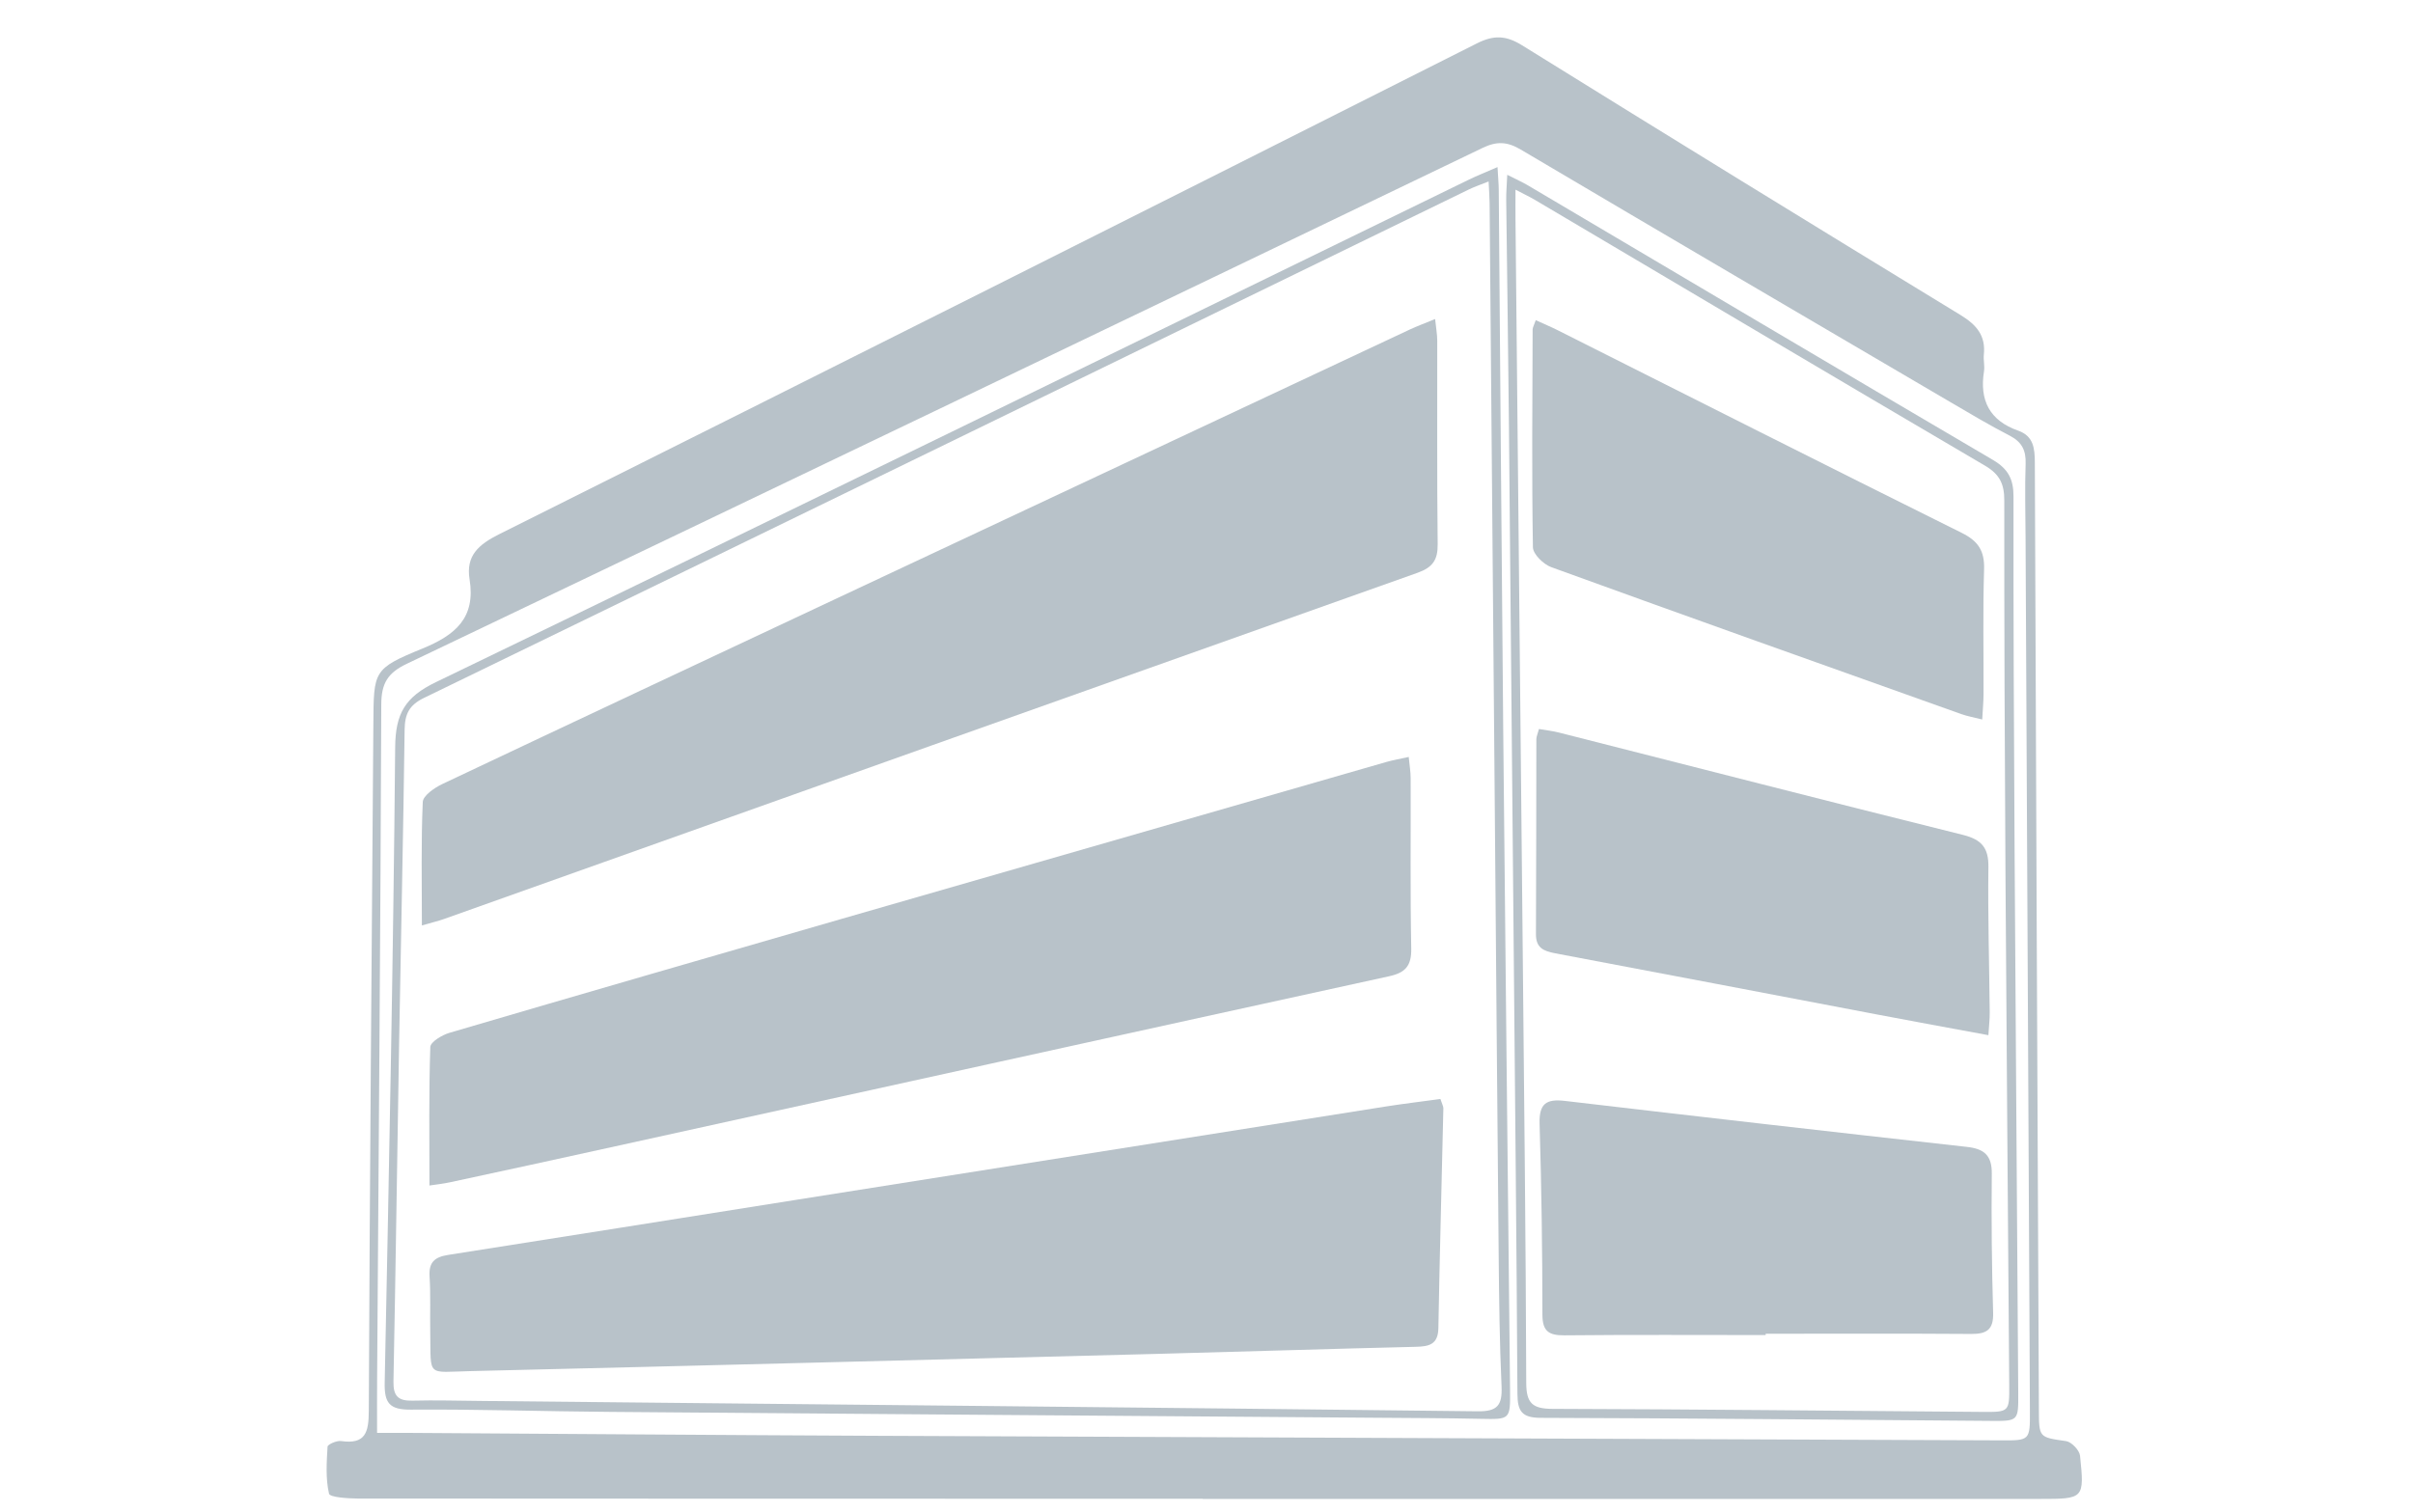 <?xml version="1.0" encoding="utf-8"?>
<!-- Generator: Adobe Illustrator 16.0.0, SVG Export Plug-In . SVG Version: 6.00 Build 0)  -->
<!DOCTYPE svg PUBLIC "-//W3C//DTD SVG 1.1//EN" "http://www.w3.org/Graphics/SVG/1.1/DTD/svg11.dtd">
<svg version="1.1" id="Layer_2" xmlns="http://www.w3.org/2000/svg" xmlns:xlink="http://www.w3.org/1999/xlink" x="0px" y="0px"
	 width="193px" height="121px" viewBox="0 0 193 121" enable-background="new 0 0 193 121" xml:space="preserve">
<g>
	<path fill="#B8C2C9" d="M96.206,119.911c-22.54,0-45.079,0-67.618-0.016c-0.794-0.008-2.205-0.097-2.272-0.388
		c-0.278-1.21-0.192-2.505-0.117-3.763c0.013-0.181,0.729-0.497,1.077-0.449c1.966,0.284,2.213-0.704,2.221-2.396
		c0.08-18.327,0.229-36.653,0.366-54.987c0.032-4.23-0.03-4.404,3.92-6.02c2.665-1.09,4.276-2.474,3.774-5.552
		c-0.305-1.881,0.727-2.778,2.359-3.594C66.012,29.706,92.08,16.606,118.128,3.47c1.353-0.679,2.328-0.642,3.612,0.154
		c11.664,7.245,23.36,14.437,35.084,21.589c1.276,0.781,2.009,1.646,1.85,3.167c-0.043,0.437,0.08,0.896,0.013,1.326
		c-0.372,2.334,0.454,3.946,2.734,4.75c1.222,0.43,1.327,1.404,1.332,2.544c0.091,25.25,0.209,50.508,0.324,75.758
		c0.008,2.283,0.011,2.229,2.184,2.545c0.432,0.07,1.06,0.727,1.108,1.169c0.354,3.446,0.319,3.454-3.211,3.454
		c-22.317,0-44.635,0-66.953,0C96.206,119.919,96.206,119.911,96.206,119.911z M30.16,114.64c0.871,0,1.521,0,2.169,0
		c12.676,0.078,25.354,0.181,38.03,0.237c29.896,0.134,59.792,0.244,89.686,0.363c2.323,0.016,2.327,0,2.314-2.387
		c-0.114-23.307-0.232-46.612-0.348-69.922c-0.011-1.938-0.062-3.877,0.005-5.812c0.039-1.069-0.288-1.754-1.265-2.259
		c-1.62-0.837-3.193-1.772-4.766-2.696c-11.454-6.72-22.919-13.434-34.35-20.197c-1.079-0.64-1.917-0.68-3.055-0.132
		C89.92,25.627,61.245,39.397,32.541,53.107c-1.539,0.732-2.039,1.574-2.045,3.253c-0.062,17.989-0.212,35.985-0.333,53.979
		C30.152,111.66,30.16,112.987,30.16,114.64z"/>
	<path fill="#B8C2C9" d="M119.776,13.369c0.047,0.832,0.094,1.324,0.099,1.814c0.123,14.452,0.221,28.905,0.359,43.356
		c0.166,17.55,0.363,35.103,0.546,52.655c0.023,2.402,0.008,2.371-2.356,2.324c-2.824-0.063-5.65-0.063-8.471-0.087
		c-20.38-0.151-40.758-0.301-61.134-0.468c-5.316-0.039-10.631-0.22-15.946-0.181c-1.717,0.016-2.14-0.515-2.104-2.165
		c0.344-16.944,0.69-33.888,0.838-50.826c0.023-2.691,0.788-4.023,3.256-5.214C62.426,41.266,89.92,27.81,117.438,14.396
		C118.116,14.063,118.824,13.785,119.776,13.369z M119.064,14.519c-0.667,0.267-1.13,0.421-1.564,0.632
		C89.642,28.72,61.788,42.301,33.91,55.839c-1.198,0.582-1.531,1.302-1.547,2.555c-0.107,8.357-0.297,16.715-0.441,25.068
		c-0.154,9.025-0.274,18.05-0.452,27.068c-0.024,1.169,0.387,1.564,1.525,1.533c1.826-0.048,3.653,0.008,5.481,0.023
		c26.57,0.269,53.139,0.521,79.712,0.829c1.588,0.023,1.975-0.489,1.912-1.982c-0.158-3.486-0.198-6.972-0.23-10.456
		c-0.118-12.124-0.212-24.246-0.316-36.37c-0.134-15.944-0.271-31.886-0.41-47.829C119.141,15.785,119.101,15.292,119.064,14.519z"
		/>
	<path fill="#B8C2C9" d="M120.555,13.986c0.72,0.366,1.209,0.583,1.667,0.853c12.388,7.326,24.768,14.672,37.181,21.96
		c1.212,0.713,1.647,1.537,1.643,2.916c-0.011,9.415,0.031,18.829,0.087,28.242c0.088,14.51,0.198,29.012,0.293,43.521
		c0.013,2.205,0,2.221-2.161,2.205c-12.017-0.087-24.029-0.213-36.046-0.244c-1.514-0.008-1.842-0.546-1.85-1.938
		c-0.067-11.956-0.193-23.914-0.3-35.879c-0.126-13.894-0.246-27.792-0.38-41.69c-0.055-5.98-0.149-11.959-0.217-17.939
		C120.464,15.412,120.519,14.831,120.555,13.986z M121.214,15.175c0,1.007-0.008,1.668,0,2.329
		c0.198,19.87,0.396,39.742,0.589,59.613c0.107,11.183,0.237,22.365,0.272,33.548c0.008,1.604,0.502,2.048,2.083,2.056
		c11.46,0.031,22.919,0.157,34.379,0.243c2.181,0.017,2.184,0,2.168-2.173c-0.099-13.672-0.217-27.344-0.301-41.016
		c-0.062-9.907-0.102-19.817-0.094-29.726c0.005-1.3-0.355-2.094-1.53-2.784c-12.027-7.059-24.02-14.179-36.025-21.28
		C122.344,15.741,121.905,15.538,121.214,15.175z"/>
	<path fill="#B8C2C9" d="M33.744,74.042c0-3.485-0.071-6.687,0.071-9.879c0.024-0.506,0.929-1.131,1.557-1.431
		c10.552-4.997,21.123-9.956,31.693-14.921c15.227-7.15,30.457-14.298,45.689-21.444c0.589-0.274,1.201-0.5,2.032-0.842
		c0.073,0.713,0.17,1.229,0.17,1.743c0.011,5.427-0.028,10.853,0.034,16.278c0.016,1.258-0.41,1.853-1.596,2.276
		c-25.97,9.215-51.925,18.467-77.882,27.706C35.054,73.694,34.578,73.797,33.744,74.042z"/>
	<path fill="#B8C2C9" d="M115.208,87.927c0.143,0.435,0.237,0.585,0.237,0.743c-0.134,5.864-0.293,11.728-0.399,17.593
		c-0.024,1.326-0.762,1.47-1.834,1.493c-6.919,0.165-13.833,0.388-20.75,0.568c-18.264,0.468-36.526,0.941-54.792,1.375
		c-3.588,0.079-3.193,0.53-3.258-3.097c-0.027-1.495,0.04-2.996-0.054-4.481c-0.071-1.138,0.419-1.549,1.476-1.716
		c9.237-1.446,18.467-2.924,27.7-4.386c15.788-2.497,31.576-5.003,47.366-7.5C112.308,88.299,113.727,88.133,115.208,87.927z"/>
	<path fill="#B8C2C9" d="M34.348,94.851c0-3.81-0.051-7.453,0.069-11.08c0.014-0.411,0.943-0.965,1.539-1.139
		c10.405-3.059,20.823-6.068,31.24-9.08C81.763,69.347,96.332,65.15,110.9,60.96c0.518-0.147,1.052-0.237,1.775-0.398
		c0.062,0.661,0.154,1.184,0.154,1.709c0.016,4.54-0.041,9.085,0.047,13.62c0.023,1.392-0.467,1.937-1.786,2.221
		c-20.75,4.537-41.491,9.12-62.236,13.681c-4.268,0.94-8.539,1.873-12.811,2.789C35.471,94.708,34.886,94.771,34.348,94.851z"/>
	<path fill="#B8C2C9" d="M122.835,25.616c0.651,0.299,1.201,0.528,1.729,0.792c10.771,5.416,21.536,10.859,32.336,16.223
		c1.339,0.664,1.841,1.453,1.794,2.934c-0.103,3.317-0.031,6.639-0.044,9.96c0,0.599-0.059,1.195-0.105,2.041
		c-0.664-0.17-1.182-0.257-1.668-0.431c-10.942-3.9-21.884-7.792-32.799-11.756c-0.623-0.225-1.462-1.041-1.47-1.594
		c-0.095-5.809-0.042-11.62-0.023-17.428C122.59,26.203,122.685,26.051,122.835,25.616z"/>
	<path fill="#B8C2C9" d="M141.225,106.815c-5.366,0-10.732-0.032-16.098,0.023c-1.25,0.008-1.76-0.324-1.76-1.667
		c-0.003-5.091-0.071-10.18-0.226-15.269c-0.047-1.604,0.534-2,2.04-1.818c10.704,1.257,21.409,2.482,32.121,3.675
		c1.392,0.15,2.024,0.672,2.008,2.149c-0.039,3.708,0,7.422,0.107,11.12c0.043,1.367-0.522,1.707-1.76,1.699
		c-5.476-0.039-10.957-0.016-16.434-0.016C141.225,106.744,141.225,106.783,141.225,106.815z"/>
	<path fill="#B8C2C9" d="M159.039,82.822c-3.096-0.577-6.015-1.1-8.931-1.66c-8.575-1.628-17.149-3.279-25.732-4.892
		c-0.934-0.182-1.533-0.443-1.525-1.534c0.027-5.199,0.02-10.399,0.032-15.602c0.003-0.209,0.106-0.418,0.209-0.808
		c0.549,0.097,1.078,0.152,1.593,0.283c10.767,2.732,21.527,5.506,32.307,8.186c1.497,0.375,2.071,1.02,2.048,2.584
		c-0.052,3.872,0.07,7.745,0.105,11.617C159.152,81.525,159.086,82.062,159.039,82.822z"/>
</g>
</svg>

